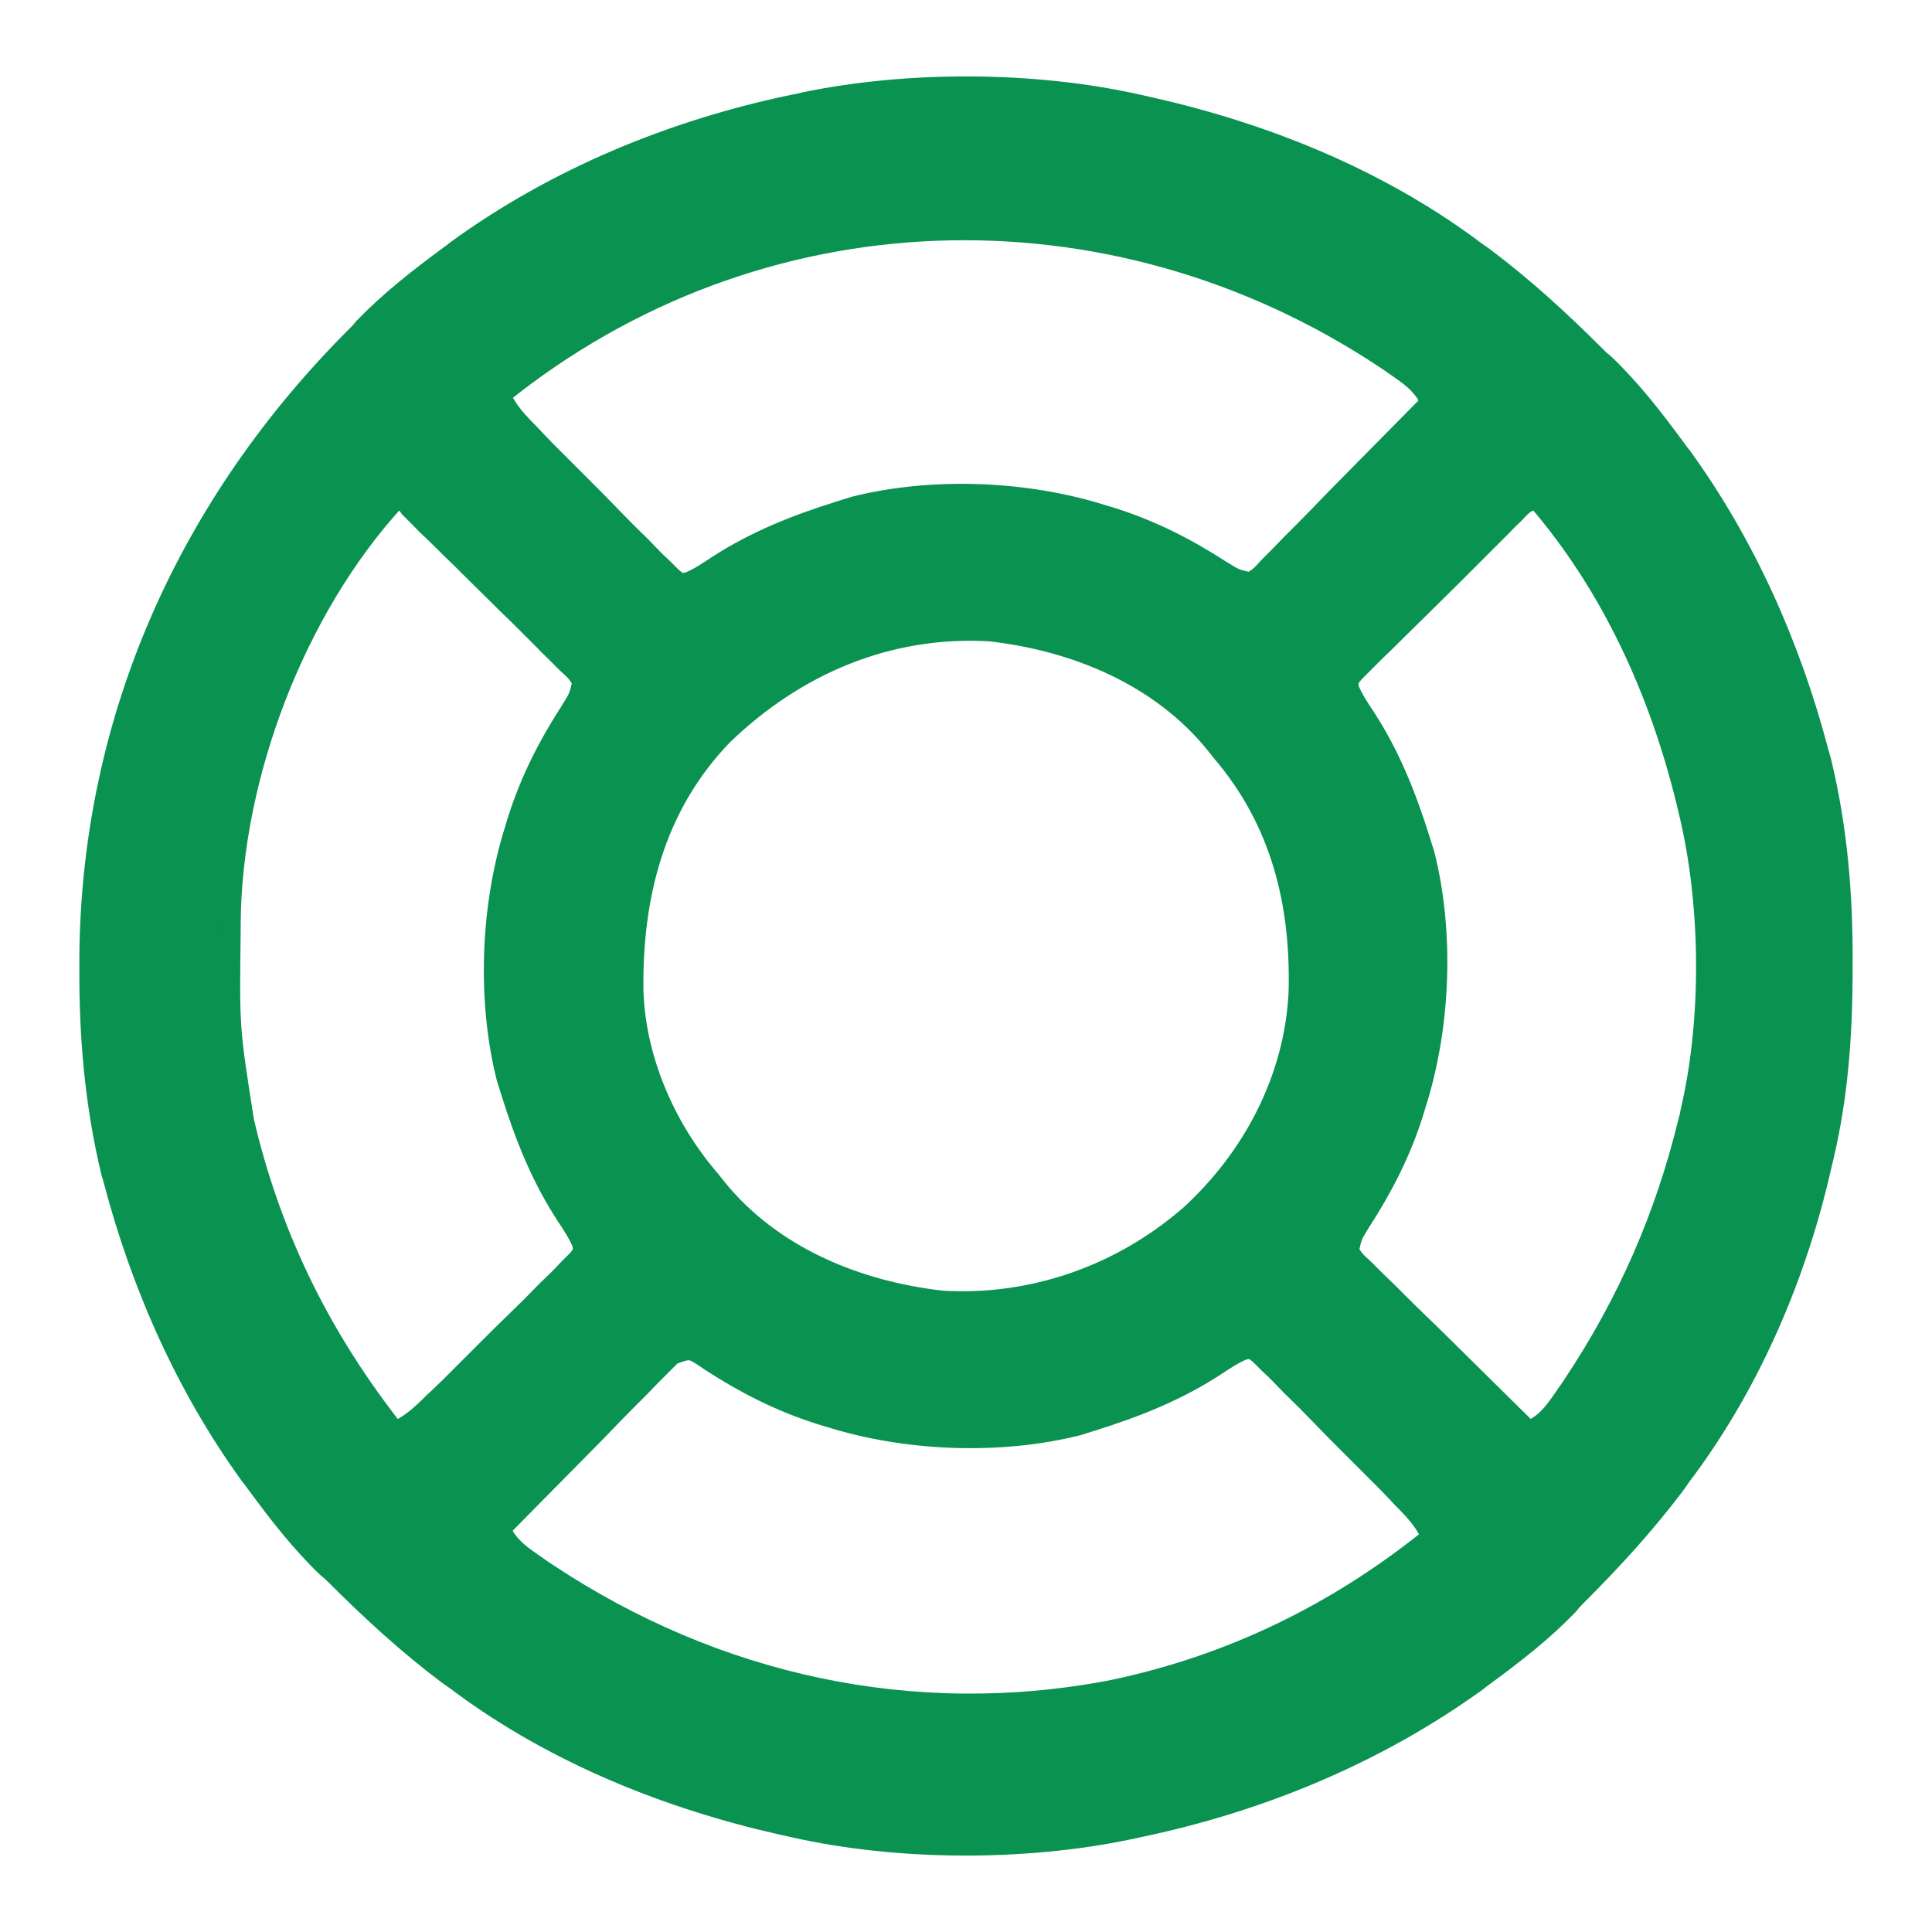 <?xml version="1.0" encoding="utf-8"?>
<!-- Generator: Adobe Illustrator 24.3.0, SVG Export Plug-In . SVG Version: 6.00 Build 0)  -->
<svg version="1.1" id="Layer_1" xmlns="http://www.w3.org/2000/svg" xmlns:xlink="http://www.w3.org/1999/xlink" x="0px" y="0px"
	 width="25" height="25" viewBox="0 0 460 460" style="enable-background:new 0 0 460 460;" xml:space="preserve">
<style type="text/css">
	.st0{fill:#099250;stroke:#099250;stroke-width:5;stroke-miterlimit:10;}
</style>
<path class="st0" d="M271,25c0.9,0.2,1.8,0.4,2.7,0.6c27.1,6.1,53.8,16.8,76.3,33.4c1,0.8,2.1,1.5,3.2,2.3
	c9.6,7.2,18.3,15.2,26.8,23.7c0.9,0.9,0.9,0.9,1.9,1.7c6.5,6.2,11.8,13.1,17.1,20.3c0.4,0.6,0.8,1.1,1.3,1.7
	c15.3,21.1,26,45.3,32.6,70.4c0.2,0.7,0.4,1.4,0.6,2.1c3.9,16,5.2,32.1,5.1,48.5c0,0.9,0,1.8,0,2.8c-0.1,14.5-1.1,28.3-4.4,42.5
	c-0.2,0.8-0.4,1.6-0.6,2.5c-5.8,25.8-16.7,51.3-32.4,72.5c-0.8,1-1.5,2.1-2.3,3.2c-7.2,9.6-15.2,18.3-23.7,26.8
	c-0.6,0.6-1.2,1.2-1.7,1.9c-6.2,6.5-13.1,11.8-20.3,17.1c-0.6,0.4-1.1,0.8-1.7,1.3C327.5,417.6,299.8,429,271,435
	c-0.7,0.2-1.5,0.3-2.3,0.5c-24.9,5.2-54.9,5.1-79.7-0.5c-1.4-0.3-1.4-0.3-2.7-0.6c-27.1-6.1-53.8-16.8-76.3-33.4
	c-1-0.8-2.1-1.5-3.2-2.3c-9.6-7.2-18.3-15.2-26.8-23.7c-0.6-0.6-1.2-1.2-1.9-1.7c-6.5-6.2-11.8-13.1-17.1-20.3
	c-0.4-0.6-0.8-1.1-1.3-1.7c-15.3-21.1-26-45.3-32.6-70.4c-0.3-1.1-0.3-1.1-0.6-2.1c-3.8-16-5.2-32-5.1-48.4c0-0.9,0-1.8,0-2.8
	C21.9,170.9,45.1,119.8,85,80c0.9-0.9,0.9-0.9,1.7-1.9C92.9,71.7,99.8,66.3,107,61c0.6-0.4,1.1-0.8,1.7-1.3
	C132.5,42.4,160.2,31,189,25c1.1-0.2,1.1-0.2,2.3-0.5C216.1,19.3,246.2,19.4,271,25z M119,94c1.5,3.4,3.4,5.6,5.9,8.2
	c0.8,0.8,1.6,1.6,2.4,2.5c0.9,0.9,1.7,1.8,2.6,2.7c0.9,0.9,1.8,1.8,2.7,2.7c1.9,1.9,3.8,3.8,5.7,5.7c2.4,2.4,4.9,4.9,7.3,7.4
	c2.3,2.4,4.6,4.7,7,7c0.9,0.9,1.7,1.8,2.6,2.7c0.8,0.8,1.6,1.6,2.5,2.4c0.7,0.7,1.4,1.4,2.2,2.2c1.9,1.6,1.9,1.6,4.1,1.2
	c2.4-1,4.5-2.4,6.6-3.8c9.2-6,18.8-9.8,29.3-13.1c1.2-0.4,2.3-0.7,3.5-1.1c18.7-4.7,41.1-3.8,59.5,2.1c0.7,0.2,1.4,0.4,2,0.6
	c9.4,3,17.6,7.2,25.8,12.5c3.4,2.1,3.4,2.1,7.1,2.9c2.3-1.5,2.3-1.5,4.4-3.8c0.9-0.9,1.7-1.7,2.6-2.6c0.9-0.9,1.8-1.9,2.8-2.9
	c1-1,1.9-1.9,2.9-2.9c2.5-2.5,5-5.1,7.5-7.7c2.6-2.6,5.1-5.2,7.7-7.8c5-5.1,10.1-10.2,15.1-15.3c-2-4.5-5.2-6.5-9.1-9.2
	c-0.7-0.5-1.4-1-2.2-1.5C264.5,42.1,180.4,44.4,119,94z M94,119c-23.8,25.9-39,65.9-39.2,101c0,0.7,0,1.5,0,2.2
	c-0.3,22.6-0.3,22.6,3.2,44.8c0.2,0.8,0.4,1.6,0.6,2.5C65.2,296.1,77,319.5,94,341c3.4-1.5,5.6-3.4,8.2-5.9c0.8-0.8,1.6-1.6,2.5-2.4
	c0.9-0.9,1.8-1.7,2.7-2.6c0.9-0.9,1.8-1.8,2.7-2.7c1.9-1.9,3.8-3.8,5.7-5.7c2.4-2.4,4.9-4.9,7.4-7.3c2.4-2.3,4.7-4.6,7-7
	c0.9-0.9,1.8-1.7,2.7-2.6c0.8-0.8,1.6-1.6,2.4-2.5c0.7-0.7,1.4-1.4,2.2-2.2c1.6-1.9,1.6-1.9,1.2-4.1c-1-2.4-2.4-4.5-3.8-6.6
	c-6-9.2-9.8-18.8-13.1-29.3c-0.4-1.2-0.7-2.3-1.1-3.5c-4.7-18.7-3.8-41.1,2.1-59.5c0.2-0.7,0.4-1.4,0.6-2c3-9.4,7.2-17.6,12.5-25.8
	c2.1-3.4,2.1-3.4,2.9-7.1c-1.5-2.3-1.5-2.3-3.8-4.4c-0.9-0.9-1.7-1.7-2.6-2.6c-0.9-0.9-1.9-1.8-2.8-2.8c-1-1-1.9-1.9-2.9-2.9
	c-2-2-4-4-6.1-6c-2.6-2.6-5.2-5.1-7.8-7.7c-2-2-4-4-6-5.9c-1.4-1.4-2.8-2.8-4.3-4.2c-0.9-0.8-1.7-1.7-2.6-2.6
	c-0.8-0.8-1.5-1.5-2.3-2.3C96.2,118.8,96.2,118.8,94,119z M359.8,122.9c-0.9,0.8-1.7,1.7-2.6,2.6c-0.9,0.9-1.9,1.9-2.8,2.8
	c-1,1-1.9,1.9-2.9,2.9c-2,2-4,4-6,6c-2.6,2.6-5.2,5.1-7.8,7.7c-2,2-4,3.9-6,5.9c-1.4,1.4-2.8,2.8-4.3,4.2c-0.9,0.9-1.7,1.7-2.6,2.6
	c-0.8,0.8-1.5,1.5-2.3,2.3c-1.7,2-1.7,2-1.4,4.2c1,2.4,2.4,4.5,3.8,6.6c6,9.2,9.8,18.8,13.1,29.3c0.4,1.2,0.7,2.3,1.1,3.5
	c4.7,18.7,3.8,41.1-2.1,59.5c-0.2,0.7-0.4,1.4-0.6,2c-3,9.4-7.2,17.6-12.5,25.8c-2.1,3.4-2.1,3.4-2.9,7.1c1.5,2.3,1.5,2.3,3.8,4.4
	c0.9,0.9,1.7,1.7,2.6,2.6c0.9,0.9,1.9,1.8,2.9,2.8c1,1,1.9,1.9,2.9,2.9c2.5,2.5,5.1,5,7.7,7.5c2.6,2.6,5.2,5.1,7.8,7.7
	c5.1,5,10.2,10.1,15.3,15.1c4.5-2,6.5-5.2,9.2-9.1c0.5-0.7,1-1.4,1.5-2.2c12.9-19.4,21.9-40,27.4-62.7c0.2-0.7,0.4-1.4,0.5-2.2
	c5.2-22.1,4.9-49.8-0.5-71.8c-0.2-0.8-0.4-1.6-0.6-2.5c-6.4-26-17.8-51.1-35.4-71.5C362.9,119,362,120.8,359.8,122.9z M172,175
	c-16.2,16.8-21.6,38.2-21.3,60.9c0.5,16.3,7.6,32.7,18.3,45.1c0.5,0.6,1,1.3,1.5,1.9c13.2,16.3,33.4,24.6,53.8,26.9
	c21.7,1.3,42.8-6.2,59.1-20.4c15-13.7,24.9-32.6,25.9-53c0.6-21.2-4.2-40.9-18.3-57.4c-0.5-0.6-1-1.3-1.5-1.9
	c-13.2-16.3-33.4-24.6-53.8-26.9C211.3,148.8,189.3,158.3,172,175z M159.9,322.5c-0.8,0.8-1.5,1.5-2.3,2.3c-0.9,0.9-1.7,1.7-2.6,2.6
	c-0.9,0.9-1.8,1.9-2.8,2.9c-1,1-1.9,1.9-2.9,2.9c-2.5,2.5-5,5.1-7.5,7.7c-2.6,2.6-5.1,5.2-7.7,7.8c-5,5.1-10.1,10.2-15.1,15.3
	c2,4.5,5.2,6.5,9.1,9.2c0.7,0.5,1.4,1,2.2,1.5c40.1,26.6,87.1,36.9,134.5,27.8c28.3-5.9,53.7-18.3,76.2-36.5
	c-1.5-3.4-3.4-5.6-5.9-8.2c-0.8-0.8-1.6-1.6-2.4-2.5c-0.9-0.9-1.7-1.8-2.6-2.7c-0.9-0.9-1.8-1.8-2.7-2.7c-1.9-1.9-3.8-3.8-5.7-5.7
	c-2.4-2.4-4.9-4.9-7.3-7.4c-2.3-2.4-4.6-4.7-7-7c-0.9-0.9-1.7-1.8-2.6-2.7c-0.8-0.8-1.6-1.6-2.5-2.4c-0.7-0.7-1.4-1.4-2.2-2.2
	c-1.9-1.6-1.9-1.6-4.1-1.2c-2.4,1-4.5,2.4-6.6,3.8c-9.2,6-18.8,9.8-29.3,13.1c-1.2,0.4-2.3,0.7-3.5,1.1c-18.7,4.7-41.1,3.8-59.5-2.1
	c-0.7-0.2-1.4-0.4-2-0.6c-9.4-3-17.6-7.2-25.8-12.5C164.5,320.8,164.5,320.8,159.9,322.5z"/>
</svg>
